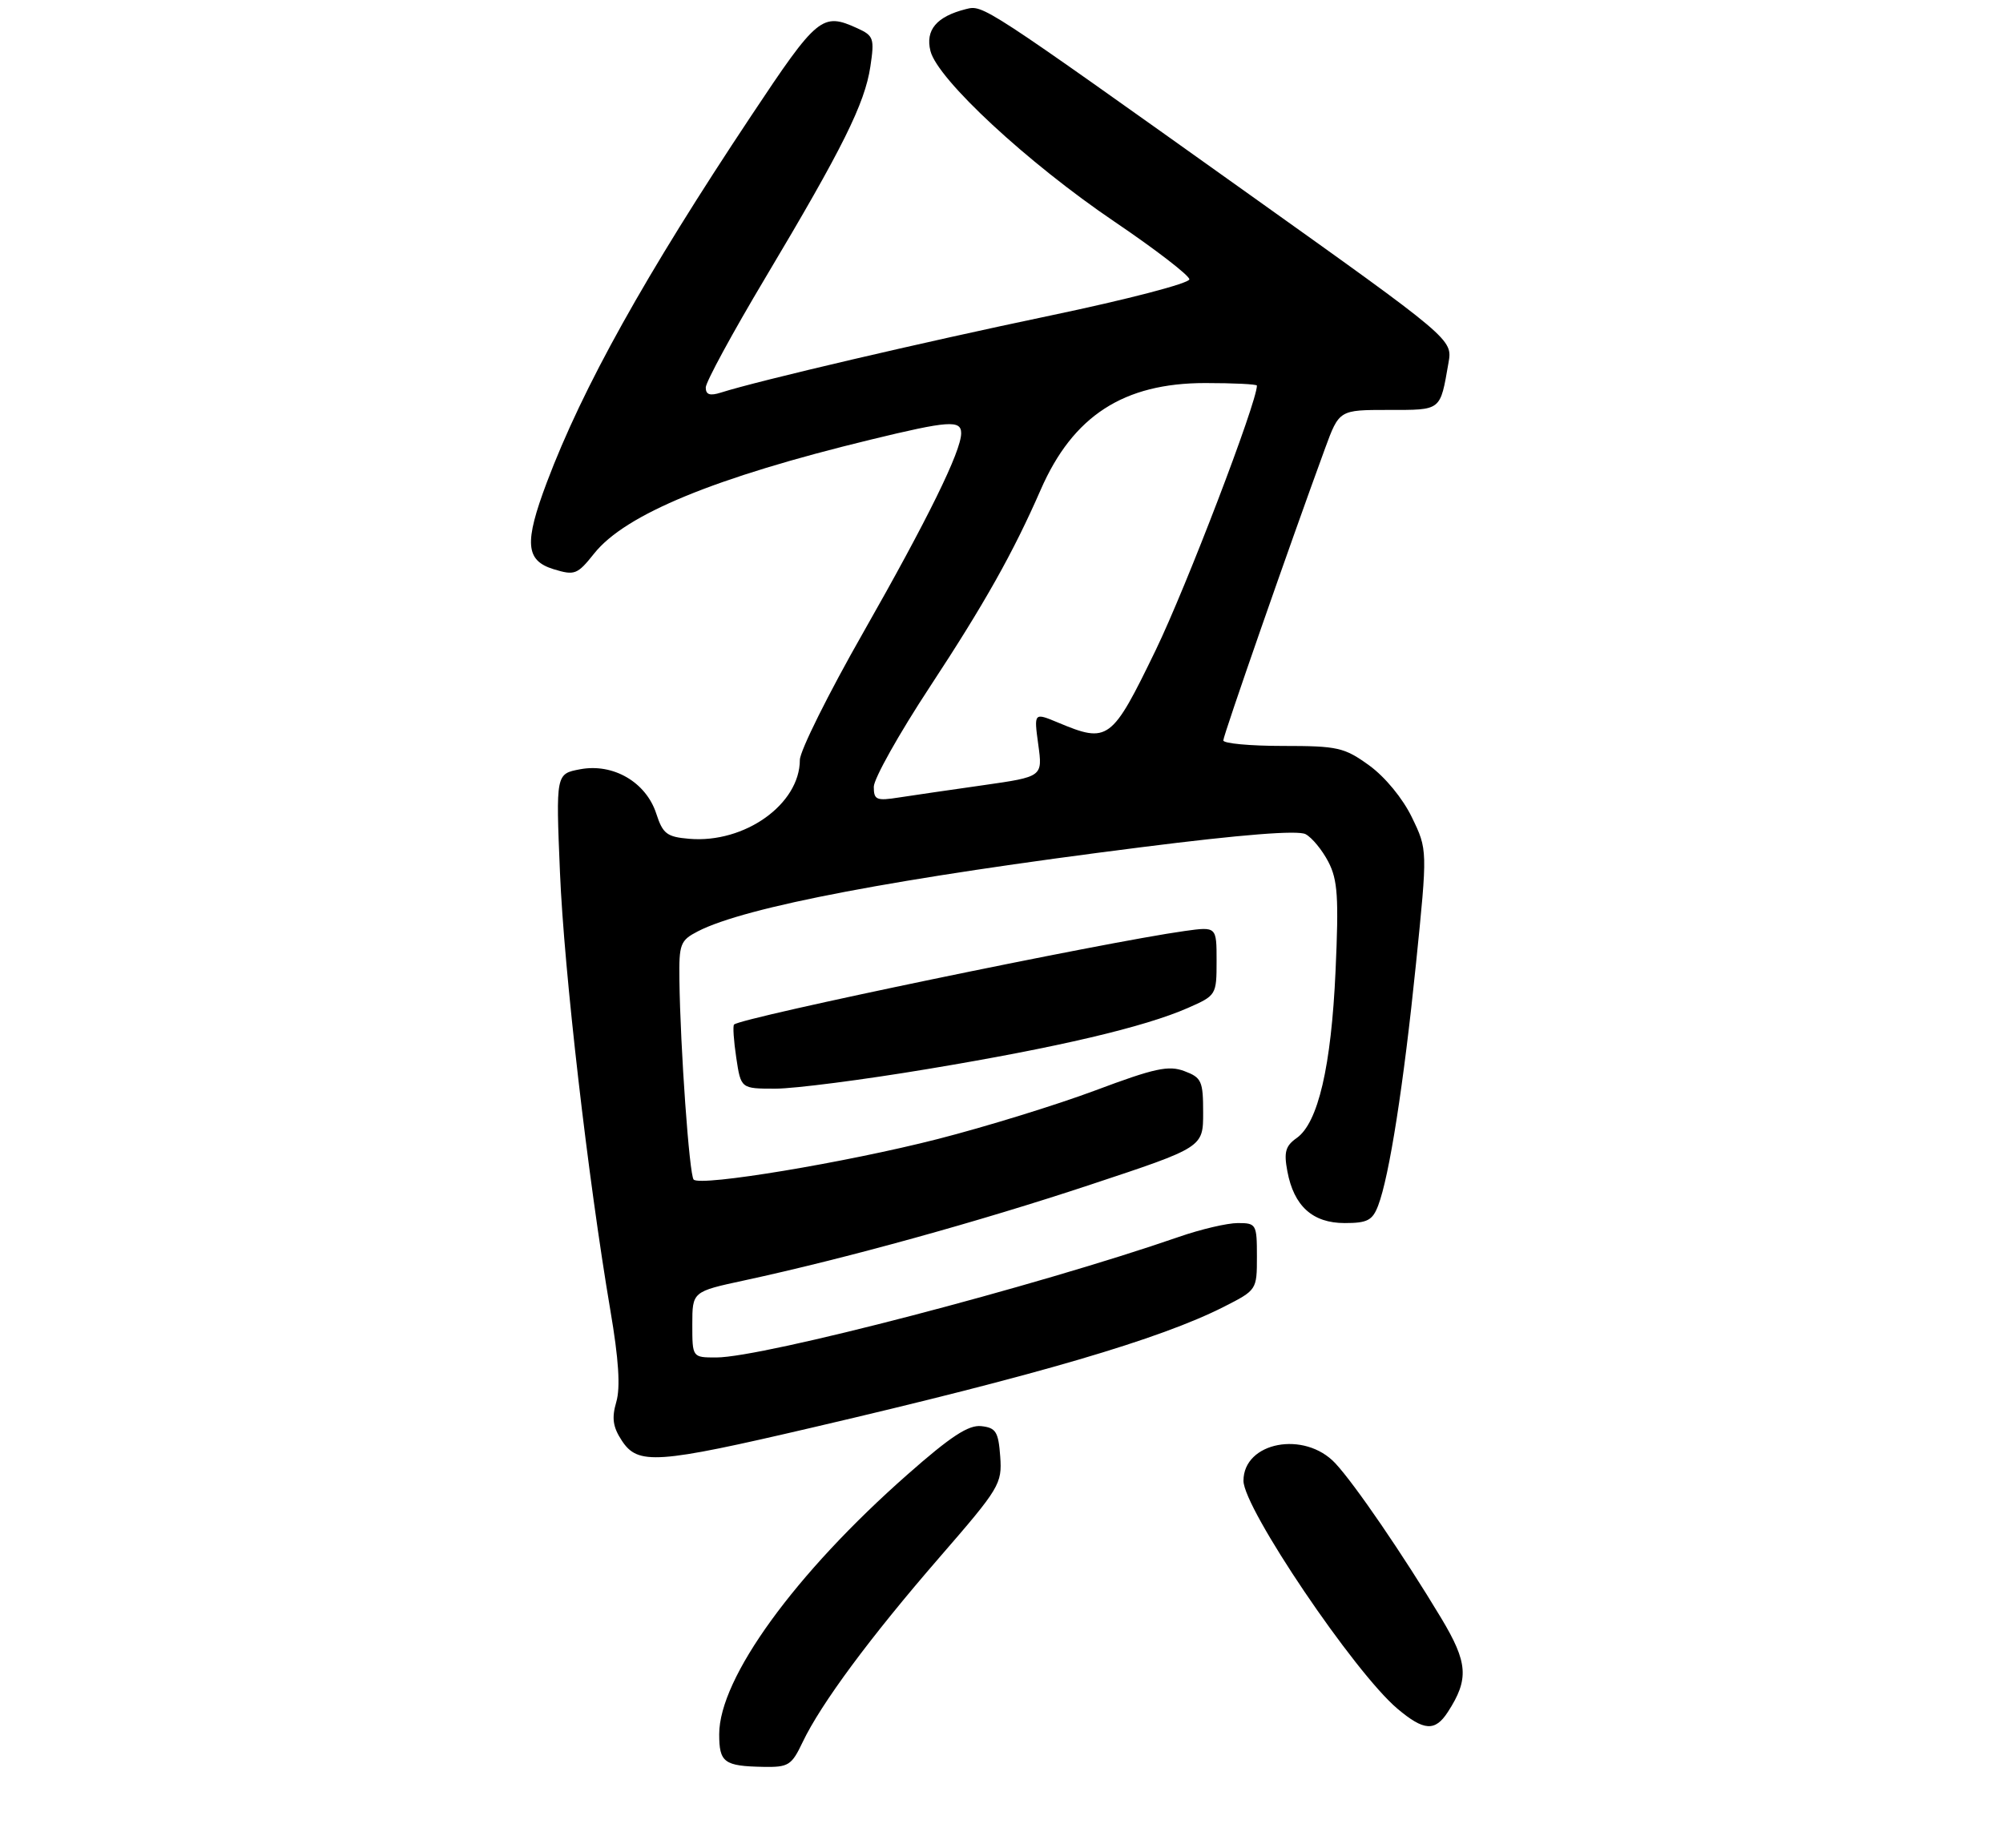 <?xml version="1.0" encoding="UTF-8" standalone="no"?>
<!DOCTYPE svg PUBLIC "-//W3C//DTD SVG 1.1//EN" "http://www.w3.org/Graphics/SVG/1.1/DTD/svg11.dtd" >
<svg xmlns="http://www.w3.org/2000/svg" xmlns:xlink="http://www.w3.org/1999/xlink" version="1.1" viewBox="0 0 298 275">
 <g >
 <path fill="currentColor"
d=" M 119.41 259.25 C 122.13 253.54 129.45 243.65 139.78 231.74 C 148.74 221.41 149.10 220.81 148.81 216.74 C 148.54 213.06 148.17 212.46 146.00 212.22 C 144.10 212.00 141.45 213.74 135.02 219.41 C 118.27 234.17 107.00 249.71 107.00 258.06 C 107.00 262.27 107.72 262.81 113.56 262.92 C 117.31 262.99 117.77 262.70 119.41 259.25 Z  M 215.41 254.75 C 218.58 249.85 218.40 247.43 214.42 240.79 C 208.74 231.35 201.56 220.85 198.67 217.75 C 194.08 212.84 185.00 214.57 185.00 220.35 C 185.00 224.44 201.52 248.90 207.92 254.28 C 211.85 257.59 213.51 257.69 215.41 254.75 Z  M 120.89 212.42 C 154.47 204.59 172.57 199.28 182.06 194.47 C 186.98 191.97 187.00 191.95 187.00 186.98 C 187.00 182.17 186.90 182.00 184.16 182.00 C 182.59 182.00 178.66 182.92 175.41 184.05 C 154.18 191.40 113.52 202.00 106.56 202.00 C 103.00 202.00 103.00 202.00 103.00 197.10 C 103.00 192.20 103.00 192.20 110.75 190.53 C 125.71 187.30 145.66 181.79 162.25 176.28 C 179.00 170.73 179.00 170.73 179.00 165.58 C 179.00 160.87 178.77 160.35 176.21 159.39 C 173.86 158.50 171.79 158.95 162.96 162.26 C 157.21 164.41 146.65 167.67 139.50 169.50 C 125.85 172.99 104.25 176.58 103.20 175.53 C 102.56 174.90 101.21 155.91 101.08 145.78 C 101.01 140.47 101.21 139.94 103.82 138.59 C 110.87 134.95 133.54 130.65 169.82 126.07 C 184.75 124.18 193.09 123.52 194.24 124.13 C 195.20 124.64 196.72 126.50 197.63 128.25 C 199.02 130.93 199.19 133.53 198.70 144.47 C 198.06 158.70 196.10 167.11 192.91 169.35 C 191.25 170.52 190.99 171.44 191.53 174.30 C 192.50 179.48 195.29 182.00 200.06 182.00 C 203.44 182.00 204.20 181.60 205.04 179.39 C 206.70 175.04 208.83 161.41 210.66 143.47 C 212.39 126.44 212.39 126.44 210.06 121.63 C 208.70 118.81 206.07 115.62 203.72 113.91 C 200.00 111.22 199.04 111.00 190.85 111.00 C 185.98 111.00 182.00 110.63 182.00 110.18 C 182.00 109.43 191.92 80.97 197.13 66.75 C 199.24 61.00 199.24 61.00 206.55 61.00 C 214.52 61.00 214.24 61.21 215.50 54.00 C 216.12 50.50 216.12 50.50 185.81 28.89 C 145.98 0.50 146.30 0.71 143.69 1.36 C 139.34 2.46 137.65 4.46 138.43 7.59 C 139.49 11.81 152.88 24.23 165.83 33.00 C 171.92 37.12 176.92 40.98 176.95 41.56 C 176.98 42.15 167.68 44.57 156.25 46.96 C 137.28 50.93 112.80 56.65 107.25 58.42 C 105.61 58.94 105.00 58.73 105.00 57.66 C 105.00 56.86 108.99 49.51 113.87 41.33 C 125.37 22.05 128.66 15.43 129.49 9.91 C 130.12 5.71 129.98 5.31 127.54 4.20 C 122.32 1.82 121.61 2.41 111.75 17.25 C 95.96 40.99 86.69 57.64 81.36 71.77 C 77.97 80.78 78.17 83.41 82.36 84.70 C 85.51 85.66 85.89 85.51 88.41 82.35 C 93.05 76.53 106.36 71.05 129.50 65.43 C 141.14 62.60 143.00 62.47 143.00 64.47 C 143.00 67.14 138.02 77.27 128.45 94.09 C 123.25 103.21 119.00 111.76 119.00 113.09 C 118.99 119.67 110.79 125.52 102.55 124.82 C 99.21 124.54 98.61 124.08 97.63 121.05 C 96.10 116.38 91.23 113.55 86.32 114.47 C 82.70 115.15 82.70 115.15 83.31 129.82 C 83.92 144.52 87.47 175.30 90.81 195.00 C 92.05 202.26 92.32 206.46 91.69 208.62 C 90.99 211.02 91.18 212.35 92.51 214.37 C 94.91 218.03 97.66 217.84 120.89 212.42 Z  M 138.00 159.08 C 157.34 155.87 170.28 152.83 176.75 149.98 C 180.95 148.13 181.00 148.06 181.00 142.99 C 181.00 137.88 181.00 137.88 176.25 138.54 C 164.35 140.20 110.23 151.43 109.21 152.46 C 109.01 152.66 109.16 154.88 109.54 157.41 C 110.23 162.00 110.23 162.00 115.36 162.00 C 118.19 162.00 128.38 160.69 138.00 159.08 Z  M 130.00 117.08 C 130.00 115.89 133.75 109.19 138.34 102.21 C 146.50 89.79 150.75 82.22 154.84 72.86 C 159.64 61.88 167.16 57.00 179.32 57.00 C 183.54 57.00 187.00 57.17 187.00 57.38 C 187.00 59.88 176.48 87.37 171.94 96.75 C 165.38 110.28 164.88 110.65 157.38 107.51 C 153.82 106.03 153.82 106.03 154.47 110.80 C 155.13 115.58 155.13 115.58 146.31 116.84 C 141.47 117.53 135.81 118.35 133.75 118.67 C 130.39 119.20 130.00 119.03 130.00 117.08 Z "/>
</g>
</svg>